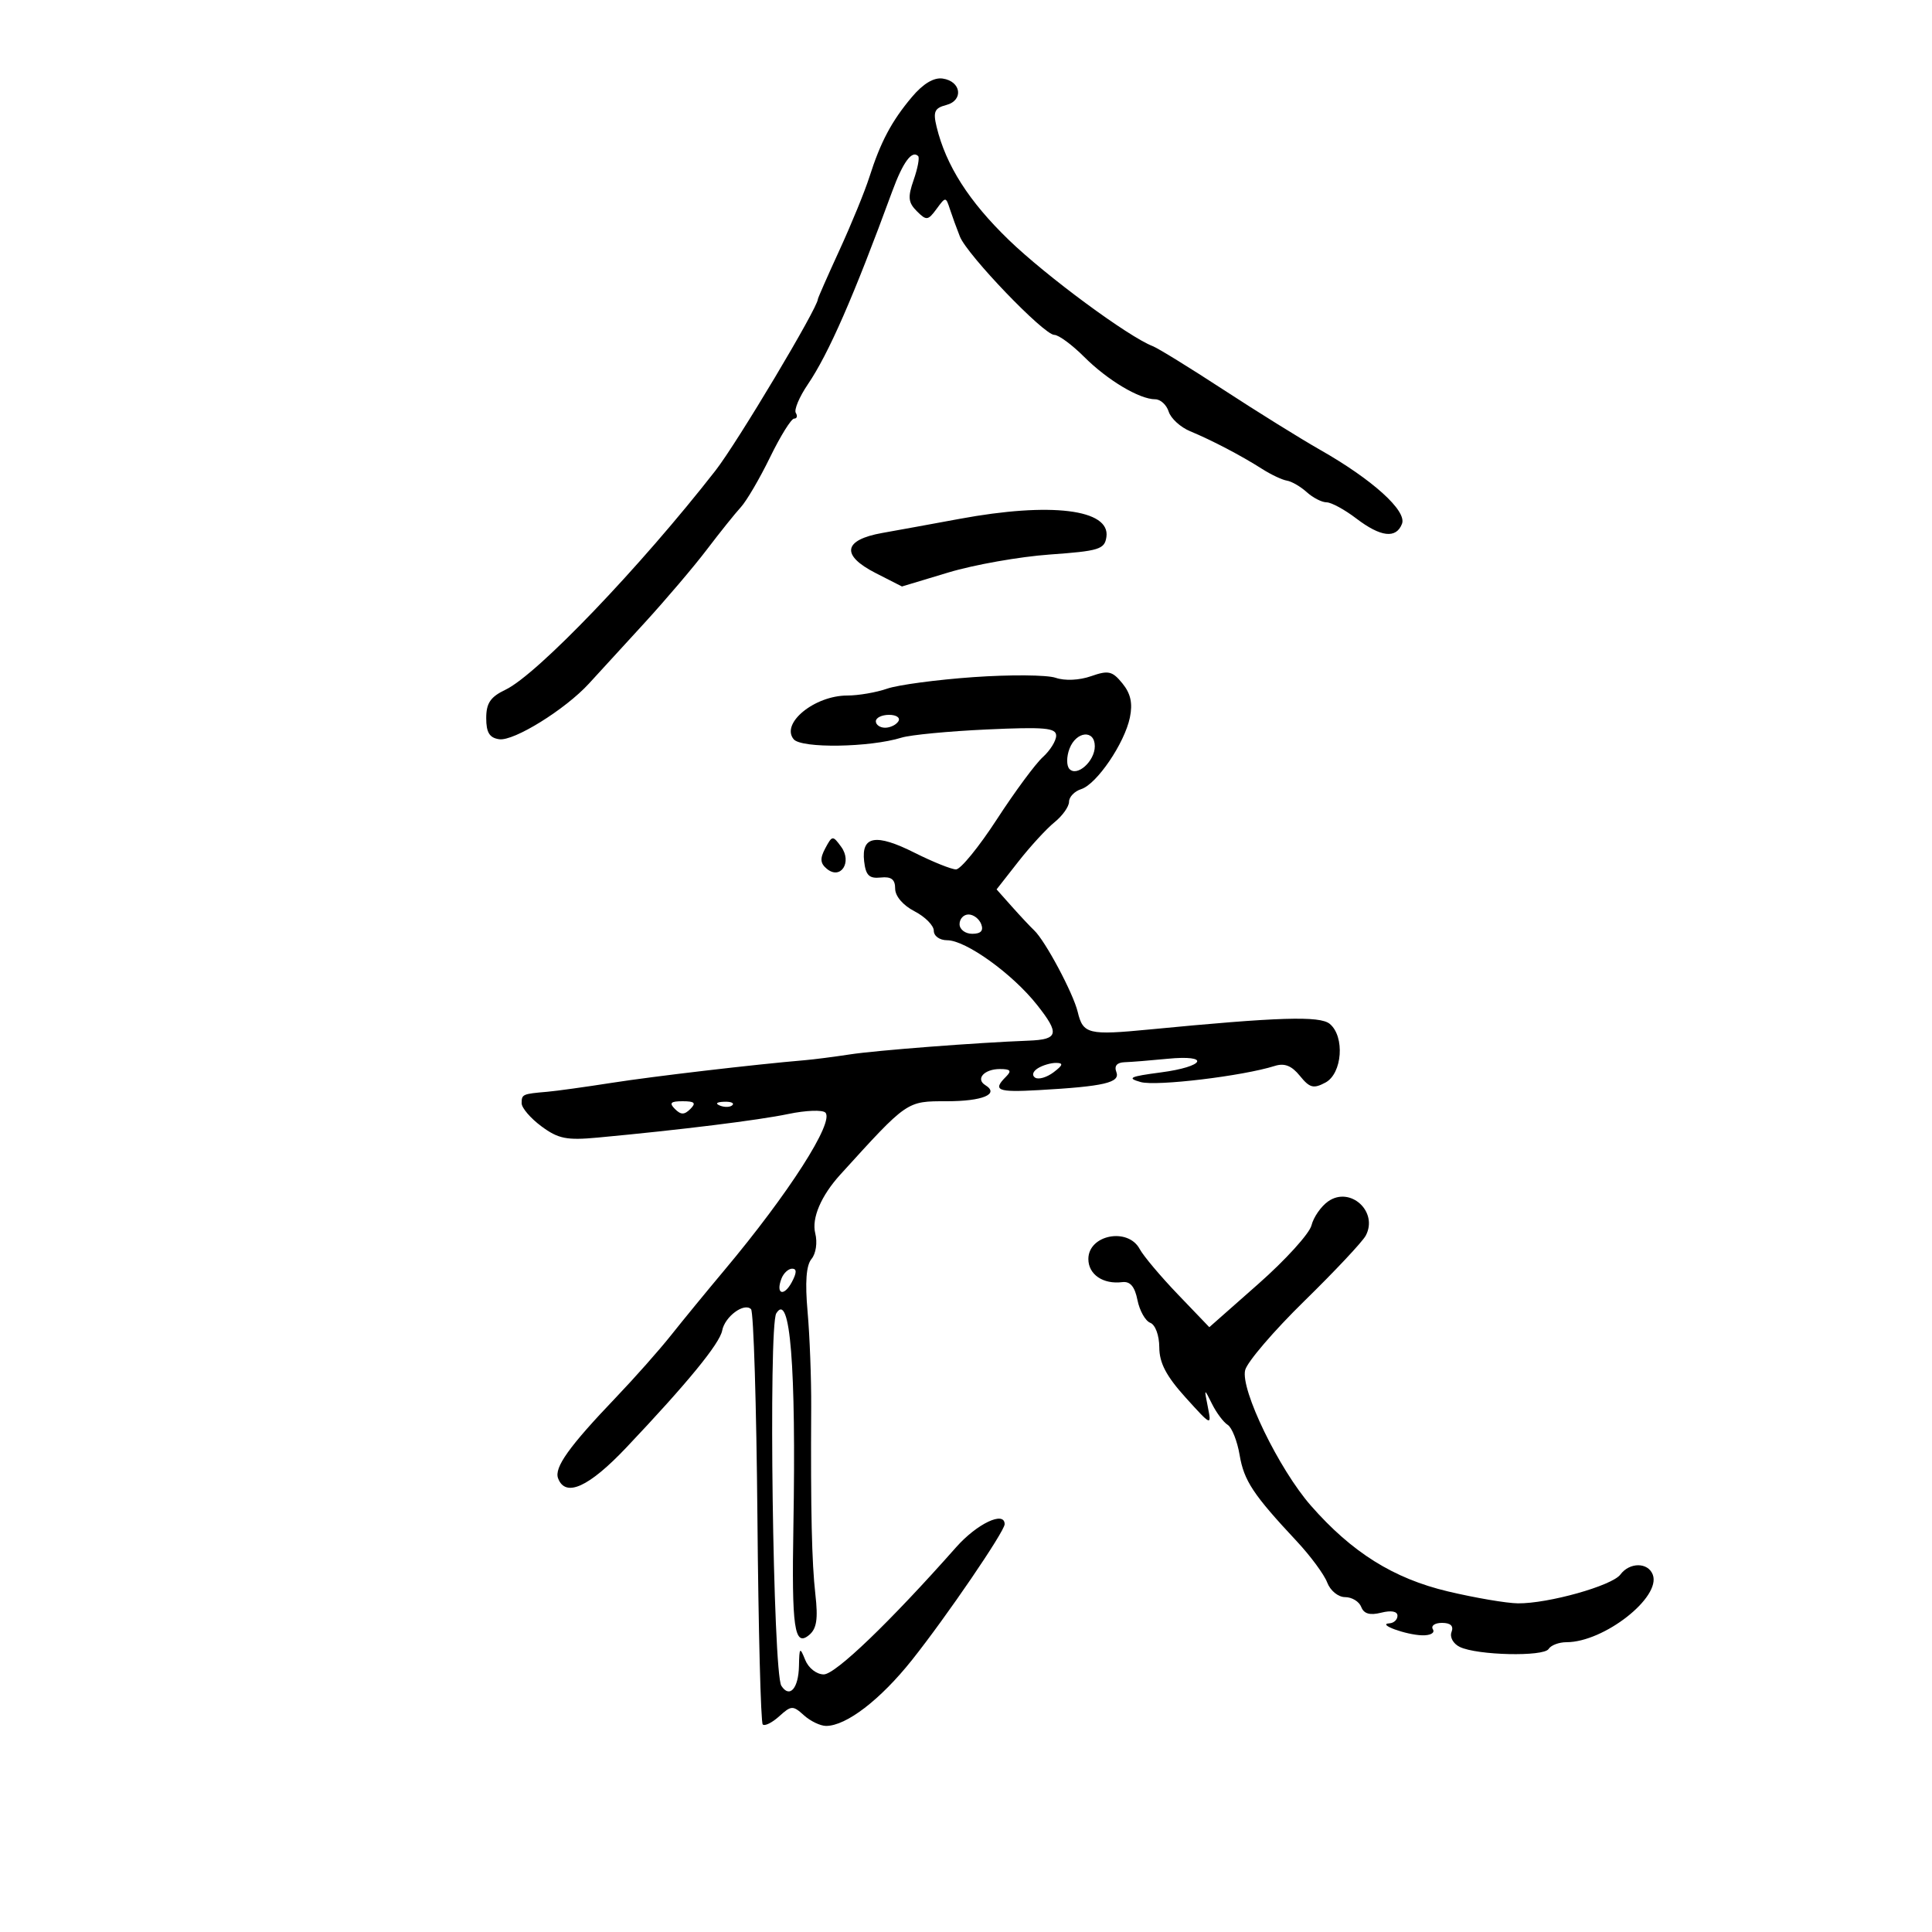<svg xmlns="http://www.w3.org/2000/svg" width="300" height="300" viewBox="0 0 300 300" version="1.1">
	<path d="M 141.596 15.068 C 138.446 18.811, 136.733 22.038, 134.994 27.500 C 134.294 29.700, 132.208 34.795, 130.360 38.823 C 128.512 42.851, 127 46.283, 127 46.450 C 127 47.766, 114.474 68.740, 111.111 73.054 C 99.477 87.980, 83.407 104.755, 78.500 107.096 C 76.156 108.214, 75.500 109.180, 75.500 111.513 C 75.500 113.747, 76.009 114.573, 77.519 114.789 C 79.791 115.115, 87.764 110.169, 91.450 106.148 C 92.786 104.692, 96.629 100.496, 99.991 96.825 C 103.354 93.154, 107.754 87.979, 109.769 85.325 C 111.785 82.671, 114.159 79.711, 115.044 78.747 C 115.930 77.783, 117.970 74.296, 119.577 70.999 C 121.185 67.702, 122.864 65.004, 123.309 65.002 C 123.754 65.001, 123.873 64.603, 123.573 64.119 C 123.274 63.634, 124.112 61.640, 125.436 59.689 C 128.677 54.913, 132.562 46.029, 138.543 29.717 C 140.210 25.172, 141.606 23.272, 142.571 24.238 C 142.812 24.479, 142.499 26.138, 141.877 27.924 C 140.937 30.620, 141.019 31.448, 142.362 32.791 C 143.853 34.282, 144.094 34.255, 145.419 32.455 C 146.843 30.519, 146.863 30.519, 147.510 32.500 C 147.869 33.600, 148.564 35.508, 149.055 36.739 C 150.200 39.612, 162.095 52, 163.709 52 C 164.382 52, 166.468 53.535, 168.344 55.411 C 171.970 59.036, 176.935 62, 179.383 62 C 180.198 62, 181.139 62.862, 181.473 63.916 C 181.808 64.970, 183.301 66.338, 184.791 66.956 C 188.191 68.367, 192.752 70.755, 196 72.827 C 197.375 73.704, 199.102 74.518, 199.838 74.635 C 200.573 74.753, 201.959 75.558, 202.916 76.424 C 203.874 77.291, 205.255 78, 205.984 78 C 206.714 78, 208.786 79.125, 210.589 80.500 C 214.397 83.405, 216.800 83.686, 217.703 81.332 C 218.477 79.315, 213.111 74.468, 205 69.857 C 201.975 68.138, 195.225 63.941, 190 60.531 C 184.775 57.121, 179.825 54.070, 179 53.752 C 175.203 52.287, 162.483 42.901, 156.643 37.255 C 150.443 31.261, 146.894 25.698, 145.435 19.689 C 144.866 17.346, 145.114 16.783, 146.925 16.309 C 149.665 15.593, 149.264 12.613, 146.373 12.198 C 144.997 12.001, 143.339 12.997, 141.596 15.068 M 149 80.569 C 144.875 81.333, 139.479 82.317, 137.009 82.755 C 130.940 83.832, 130.541 86.215, 135.964 88.982 L 140.055 91.068 147.277 88.891 C 151.250 87.694, 158.325 86.441, 163 86.107 C 170.688 85.558, 171.529 85.296, 171.804 83.367 C 172.416 79.080, 163.164 77.945, 149 80.569 M 151.152 105.144 C 145.461 105.545, 139.431 106.351, 137.753 106.936 C 136.075 107.521, 133.294 108, 131.573 108 C 126.492 108, 121.191 112.321, 123.242 114.791 C 124.438 116.233, 135.055 116.073, 140 114.538 C 141.375 114.111, 147.338 113.541, 153.250 113.270 C 162.218 112.860, 164 113.020, 164 114.234 C 164 115.035, 163.065 116.536, 161.922 117.571 C 160.778 118.606, 157.570 122.950, 154.792 127.226 C 152.014 131.502, 149.161 135, 148.453 135 C 147.744 135, 144.850 133.837, 142.021 132.417 C 136.011 129.398, 133.728 129.785, 134.183 133.744 C 134.434 135.930, 134.965 136.451, 136.750 136.262 C 138.400 136.087, 139 136.547, 139 137.986 C 139 139.155, 140.213 140.576, 142 141.500 C 143.650 142.353, 145 143.715, 145 144.526 C 145 145.350, 145.913 146, 147.070 146 C 149.969 146, 157.190 151.189, 161.020 156.025 C 164.585 160.526, 164.370 161.416, 159.680 161.594 C 151.696 161.898, 136.078 163.099, 132 163.724 C 129.525 164.103, 126.375 164.509, 125 164.625 C 117.153 165.290, 101.489 167.126, 95 168.141 C 90.875 168.786, 86.375 169.411, 85 169.528 C 81.127 169.860, 81 169.916, 81 171.312 C 81 172.034, 82.384 173.647, 84.075 174.897 C 86.693 176.833, 87.991 177.092, 92.825 176.642 C 105.717 175.441, 117.796 173.946, 122.423 172.977 C 125.131 172.411, 127.713 172.313, 128.161 172.761 C 129.597 174.197, 122.472 185.321, 112.500 197.213 C 109.750 200.493, 106.013 205.049, 104.197 207.338 C 102.380 209.627, 98.528 213.975, 95.636 217 C 88.352 224.621, 86.020 227.887, 86.663 229.564 C 87.816 232.568, 91.427 230.930, 97.278 224.750 C 106.762 214.731, 111.753 208.639, 112.140 206.607 C 112.552 204.439, 115.551 202.218, 116.621 203.288 C 117.015 203.682, 117.461 218.228, 117.612 235.612 C 117.763 252.997, 118.135 267.468, 118.437 267.771 C 118.740 268.073, 119.890 267.504, 120.994 266.506 C 122.864 264.813, 123.124 264.802, 124.829 266.345 C 125.835 267.255, 127.384 268, 128.272 268 C 131.409 268, 136.697 263.941, 141.617 257.758 C 146.954 251.049, 156 237.791, 156 236.677 C 156 234.555, 151.709 236.591, 148.471 240.250 C 138.174 251.882, 129.723 260, 127.912 260 C 126.797 260, 125.541 259.020, 125.031 257.750 C 124.205 255.695, 124.121 255.777, 124.063 258.691 C 123.994 262.191, 122.602 263.755, 121.326 261.766 C 120.031 259.746, 119.299 205.943, 120.540 203.935 C 122.693 200.452, 123.633 212.144, 123.198 237 C 122.921 252.843, 123.346 255.788, 125.632 253.891 C 126.815 252.909, 127.046 251.412, 126.609 247.552 C 126.050 242.615, 125.872 234.636, 125.962 218.500 C 125.986 214.100, 125.735 207.450, 125.404 203.722 C 124.992 199.084, 125.184 196.483, 126.013 195.485 C 126.701 194.656, 126.951 192.939, 126.592 191.509 C 126.004 189.169, 127.495 185.679, 130.487 182.385 C 140.955 170.863, 140.757 171, 147.009 171 C 152.589 171, 155.249 169.890, 153 168.500 C 151.443 167.538, 152.833 166, 155.259 166 C 156.924 166, 157.133 166.267, 156.200 167.200 C 154.087 169.313, 154.869 169.635, 161.250 169.275 C 171.457 168.700, 173.981 168.113, 173.348 166.463 C 172.982 165.512, 173.436 164.979, 174.643 164.940 C 175.664 164.907, 178.637 164.668, 181.250 164.411 C 188.034 163.741, 187.146 165.619, 180.250 166.524 C 175.417 167.159, 174.919 167.397, 177.128 168.021 C 179.549 168.703, 193.005 167.085, 197.944 165.518 C 199.454 165.039, 200.566 165.477, 201.845 167.057 C 203.365 168.935, 203.962 169.091, 205.817 168.098 C 208.433 166.698, 208.854 160.953, 206.484 158.987 C 204.954 157.717, 198.545 157.916, 178.500 159.856 C 168.994 160.776, 168.174 160.577, 167.350 157.140 C 166.652 154.230, 162.310 146.092, 160.591 144.471 C 159.991 143.906, 158.431 142.241, 157.125 140.773 L 154.749 138.104 158.119 133.802 C 159.972 131.436, 162.503 128.680, 163.744 127.677 C 164.985 126.675, 166 125.243, 166 124.495 C 166 123.747, 166.848 122.865, 167.886 122.536 C 170.299 121.770, 174.623 115.412, 175.449 111.414 C 175.904 109.211, 175.574 107.698, 174.293 106.125 C 172.724 104.196, 172.115 104.055, 169.418 104.999 C 167.593 105.638, 165.351 105.739, 163.918 105.247 C 162.588 104.790, 156.844 104.744, 151.152 105.144 M 136 112 C 136 112.550, 136.648 113, 137.441 113 C 138.234 113, 139.160 112.550, 139.500 112 C 139.840 111.450, 139.191 111, 138.059 111 C 136.927 111, 136 111.450, 136 112 M 166.072 116.250 C 165.596 117.492, 165.591 118.907, 166.062 119.408 C 167.247 120.668, 170 118.200, 170 115.878 C 170 113.254, 167.117 113.527, 166.072 116.250 M 128.153 131.715 C 127.301 133.306, 127.356 134.050, 128.388 134.907 C 130.535 136.689, 132.364 133.879, 130.615 131.488 C 129.312 129.706, 129.224 129.714, 128.153 131.715 M 149 143.500 C 149 144.325, 149.885 145, 150.969 145 C 152.308 145, 152.753 144.520, 152.362 143.500 C 152.045 142.675, 151.159 142, 150.393 142 C 149.627 142, 149 142.675, 149 143.500 M 161.143 165.890 C 160.361 166.386, 160.193 167.001, 160.746 167.343 C 161.274 167.669, 162.559 167.290, 163.603 166.500 C 165.062 165.395, 165.154 165.060, 164 165.047 C 163.175 165.038, 161.889 165.417, 161.143 165.890 M 104.800 172.200 C 105.733 173.133, 106.267 173.133, 107.200 172.200 C 108.133 171.267, 107.867 171, 106 171 C 104.133 171, 103.867 171.267, 104.800 172.200 M 111.813 171.683 C 112.534 171.972, 113.397 171.936, 113.729 171.604 C 114.061 171.272, 113.471 171.036, 112.417 171.079 C 111.252 171.127, 111.015 171.364, 111.813 171.683 M 206.238 186.546 C 205.133 187.320, 203.966 188.998, 203.646 190.276 C 203.325 191.553, 199.625 195.632, 195.422 199.341 L 187.782 206.085 182.899 200.992 C 180.214 198.191, 177.547 195.022, 176.973 193.950 C 175.149 190.541, 169 191.737, 169 195.500 C 169 197.900, 171.285 199.458, 174.262 199.089 C 175.496 198.936, 176.204 199.769, 176.624 201.871 C 176.954 203.522, 177.849 205.112, 178.612 205.405 C 179.401 205.707, 180.006 207.353, 180.014 209.219 C 180.025 211.639, 181.095 213.681, 184.092 217 C 188.094 221.432, 188.147 221.454, 187.557 218.500 C 186.964 215.526, 186.969 215.521, 188.201 218 C 188.884 219.375, 189.979 220.838, 190.634 221.251 C 191.289 221.663, 192.123 223.767, 192.487 225.924 C 193.165 229.935, 194.584 232.079, 201.362 239.329 C 203.486 241.601, 205.613 244.481, 206.087 245.730 C 206.571 247.001, 207.795 248, 208.868 248 C 209.923 248, 211.049 248.686, 211.371 249.525 C 211.781 250.593, 212.710 250.860, 214.478 250.416 C 216.038 250.025, 217 250.206, 217 250.892 C 217 251.501, 216.438 252.032, 215.750 252.070 C 213.735 252.184, 218.277 253.853, 220.809 253.930 C 222.107 253.969, 222.847 253.562, 222.500 253 C 222.160 252.450, 222.794 252, 223.910 252 C 225.253 252, 225.753 252.481, 225.391 253.423 C 225.087 254.216, 225.654 255.240, 226.672 255.735 C 229.361 257.042, 239.709 257.280, 240.468 256.052 C 240.825 255.474, 242.074 255, 243.243 255 C 249.061 255, 257.986 248.011, 256.641 244.508 C 255.898 242.571, 253.043 242.565, 251.610 244.497 C 250.327 246.228, 240.401 249.016, 235.701 248.966 C 233.941 248.947, 229.051 248.114, 224.836 247.114 C 216.389 245.111, 209.930 241.068, 203.553 233.793 C 198.598 228.140, 192.593 215.757, 193.348 212.749 C 193.666 211.484, 197.800 206.657, 202.534 202.025 C 207.269 197.392, 211.559 192.824, 212.068 191.873 C 214.060 188.151, 209.671 184.141, 206.238 186.546 M 121.345 198.543 C 120.415 200.967, 121.713 201.405, 122.954 199.086 C 123.728 197.639, 123.743 197, 123.004 197 C 122.417 197, 121.671 197.694, 121.345 198.543" stroke="none" fill="black" fill-rule="evenodd"/>
</svg>